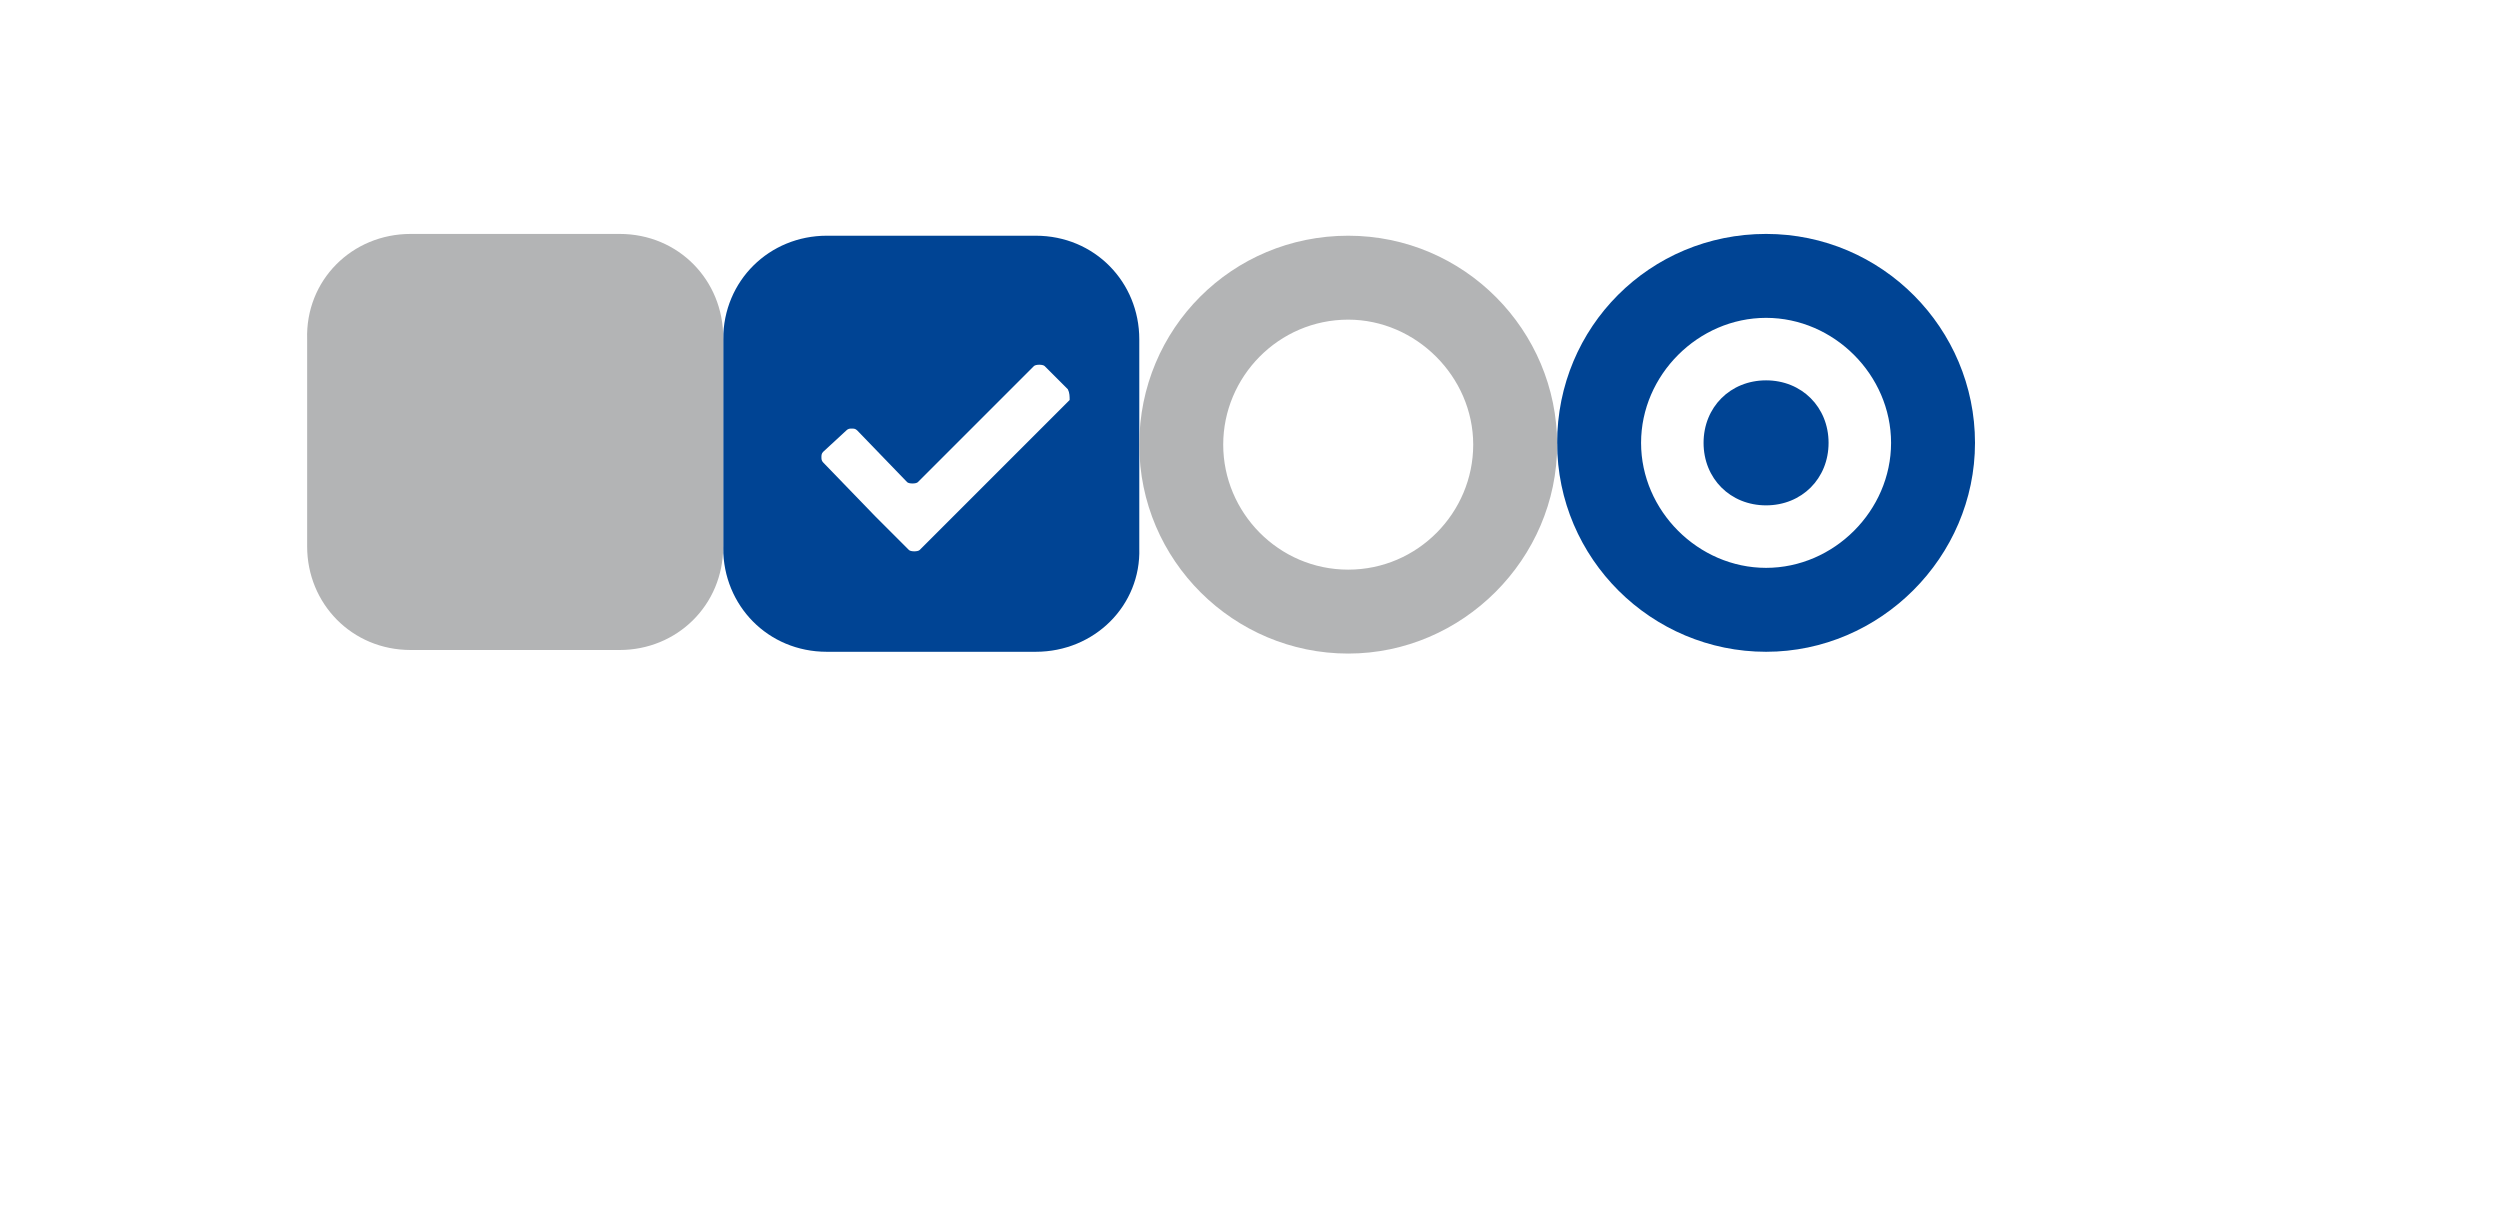 <?xml version="1.0" encoding="utf-8"?>
<!-- Generator: Adobe Illustrator 18.1.0, SVG Export Plug-In . SVG Version: 6.00 Build 0)  -->
<svg version="1.1" id="Layer_1" xmlns="http://www.w3.org/2000/svg" xmlns:xlink="http://www.w3.org/1999/xlink" x="0px" y="0px"
	 viewBox="0 0 140 68" enable-background="new 0 0 140 68" xml:space="preserve">
<path id="path-1" fill="#004494" d="M58,36.5H46.3c-3.3,0-5.8-2.6-5.8-5.8V19c0-3.3,2.6-5.8,5.8-5.8H58c3.3,0,5.8,2.6,5.8,5.8v11.7
	C63.9,33.9,61.3,36.5,58,36.5z M59.8,21.8l-1.3-1.3c-0.1-0.1-0.5-0.1-0.6,0L51.4,27c-0.1,0.1-0.5,0.1-0.6,0L48,24.1
	C47.9,24,47.8,24,47.7,24c-0.1,0-0.2,0-0.3,0.1l-1.3,1.2C46,25.4,46,25.5,46,25.6s0,0.2,0.1,0.3l2.9,3c0.1,0.1,0.5,0.5,0.6,0.6
	l1.3,1.3c0.1,0.1,0.5,0.1,0.6,0l8.4-8.4C59.9,22.2,59.9,22,59.8,21.8z"/>
<path id="rect-1" fill="#B3B4B5" d="M23,13.1h11.7c3.3,0,5.8,2.6,5.8,5.8v11.7c0,3.3-2.6,5.8-5.8,5.8H23c-3.3,0-5.8-2.6-5.8-5.8V19
	C17.1,15.7,19.7,13.1,23,13.1z"/>
<path id="path-1_1_" fill="#004494" d="M98.9,36.5c-6.4,0-11.7-5.2-11.7-11.7s5.2-11.7,11.7-11.7s11.7,5.3,11.7,11.7
	S105.3,36.5,98.9,36.5z M98.9,17.8c-3.8,0-7,3.2-7,7s3.2,7,7,7s7-3.2,7-7S102.7,17.8,98.9,17.8z M98.9,28.3c-2,0-3.5-1.5-3.5-3.5
	s1.5-3.5,3.5-3.5s3.5,1.5,3.5,3.5S100.9,28.3,98.9,28.3z"/>
<path id="path-1_2_" fill="#B3B4B5" d="M75.5,36.6c-6.4,0-11.7-5.2-11.7-11.7S69,13.2,75.5,13.2s11.7,5.3,11.7,11.7
	S81.9,36.6,75.5,36.6z M75.5,17.9c-3.9,0-7,3.2-7,7s3.1,7,7,7s7-3.2,7-7S79.3,17.9,75.5,17.9z"/>
</svg>
